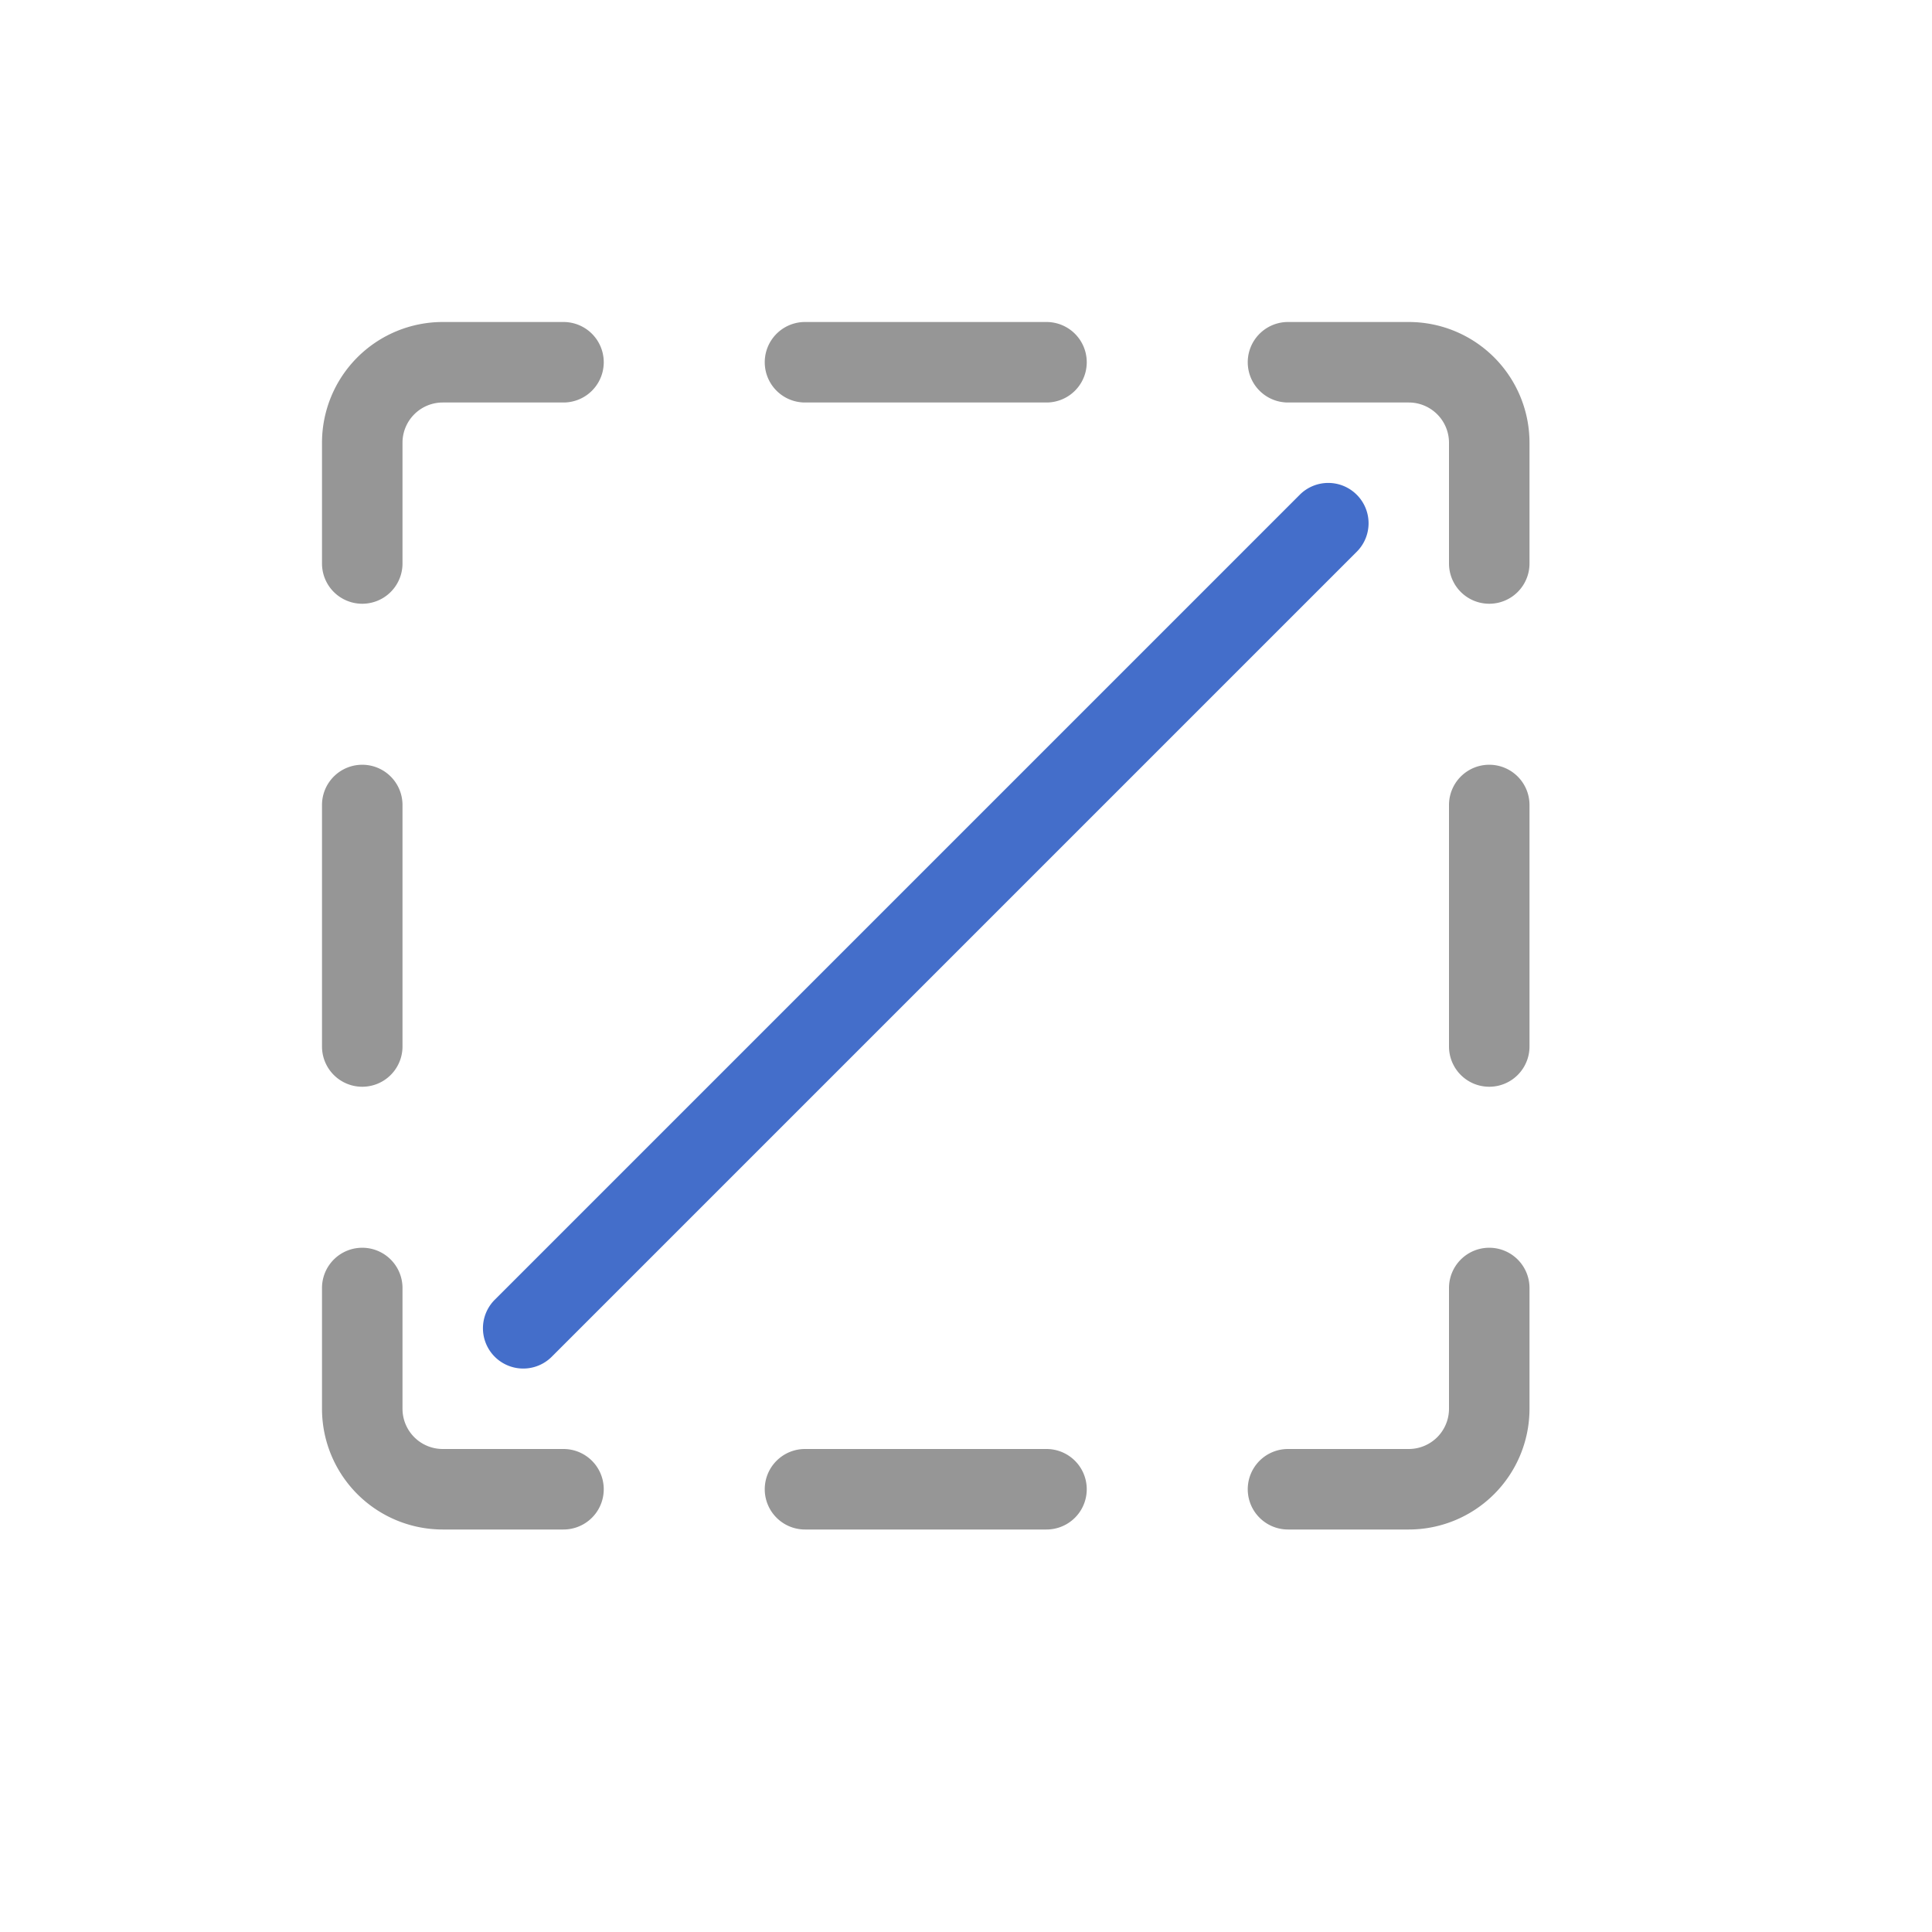<svg xmlns="http://www.w3.org/2000/svg" width="24" height="24" fill="none" viewBox="0 0 24 24">
  <path fill="#969696" fill-rule="evenodd" d="M5.5 5a.5.5 0 0 0-.5.5V7a.5.5 0 1 1-1 0V5.5A1.5 1.5 0 0 1 5.5 4H7a.5.5 0 1 1 0 1H5.5Zm4-.5A.5.5 0 0 1 10 4h3a.5.5 0 0 1 0 1h-3a.5.5 0 0 1-.5-.5Zm6 0A.5.5 0 0 1 16 4h1.5A1.5 1.5 0 0 1 19 5.5V7a.5.5 0 0 1-1 0V5.5a.5.5 0 0 0-.5-.5H16a.5.5 0 0 1-.5-.5Zm-11 5a.5.5 0 0 1 .5.5v3a.5.5 0 1 1-1 0v-3a.5.5 0 0 1 .5-.5Zm14 0a.5.5 0 0 1 .5.5v3a.5.5 0 1 1-1 0v-3a.5.5 0 0 1 .5-.5Zm-14 6a.5.5 0 0 1 .5.5v1.5a.5.5 0 0 0 .5.5H7a.5.5 0 1 1 0 1H5.5A1.5 1.5 0 0 1 4 17.5V16a.5.5 0 0 1 .5-.5Zm14 0a.5.5 0 0 1 .5.5v1.5a1.5 1.5 0 0 1-1.5 1.5H16a.5.5 0 0 1 0-1h1.5a.5.5 0 0 0 .5-.5V16a.5.5 0 0 1 .5-.5Zm-9 3a.5.5 0 0 1 .5-.5h3a.5.5 0 1 1 0 1h-3a.5.5 0 0 1-.5-.5Z" clip-rule="evenodd"/>
  <path fill="#446ECA" fill-rule="evenodd" d="M16.854 6.146a.5.5 0 0 1 0 .708l-10 10a.5.5 0 0 1-.708-.708l10-10a.5.5 0 0 1 .708 0Z" clip-rule="evenodd"/>
</svg>
